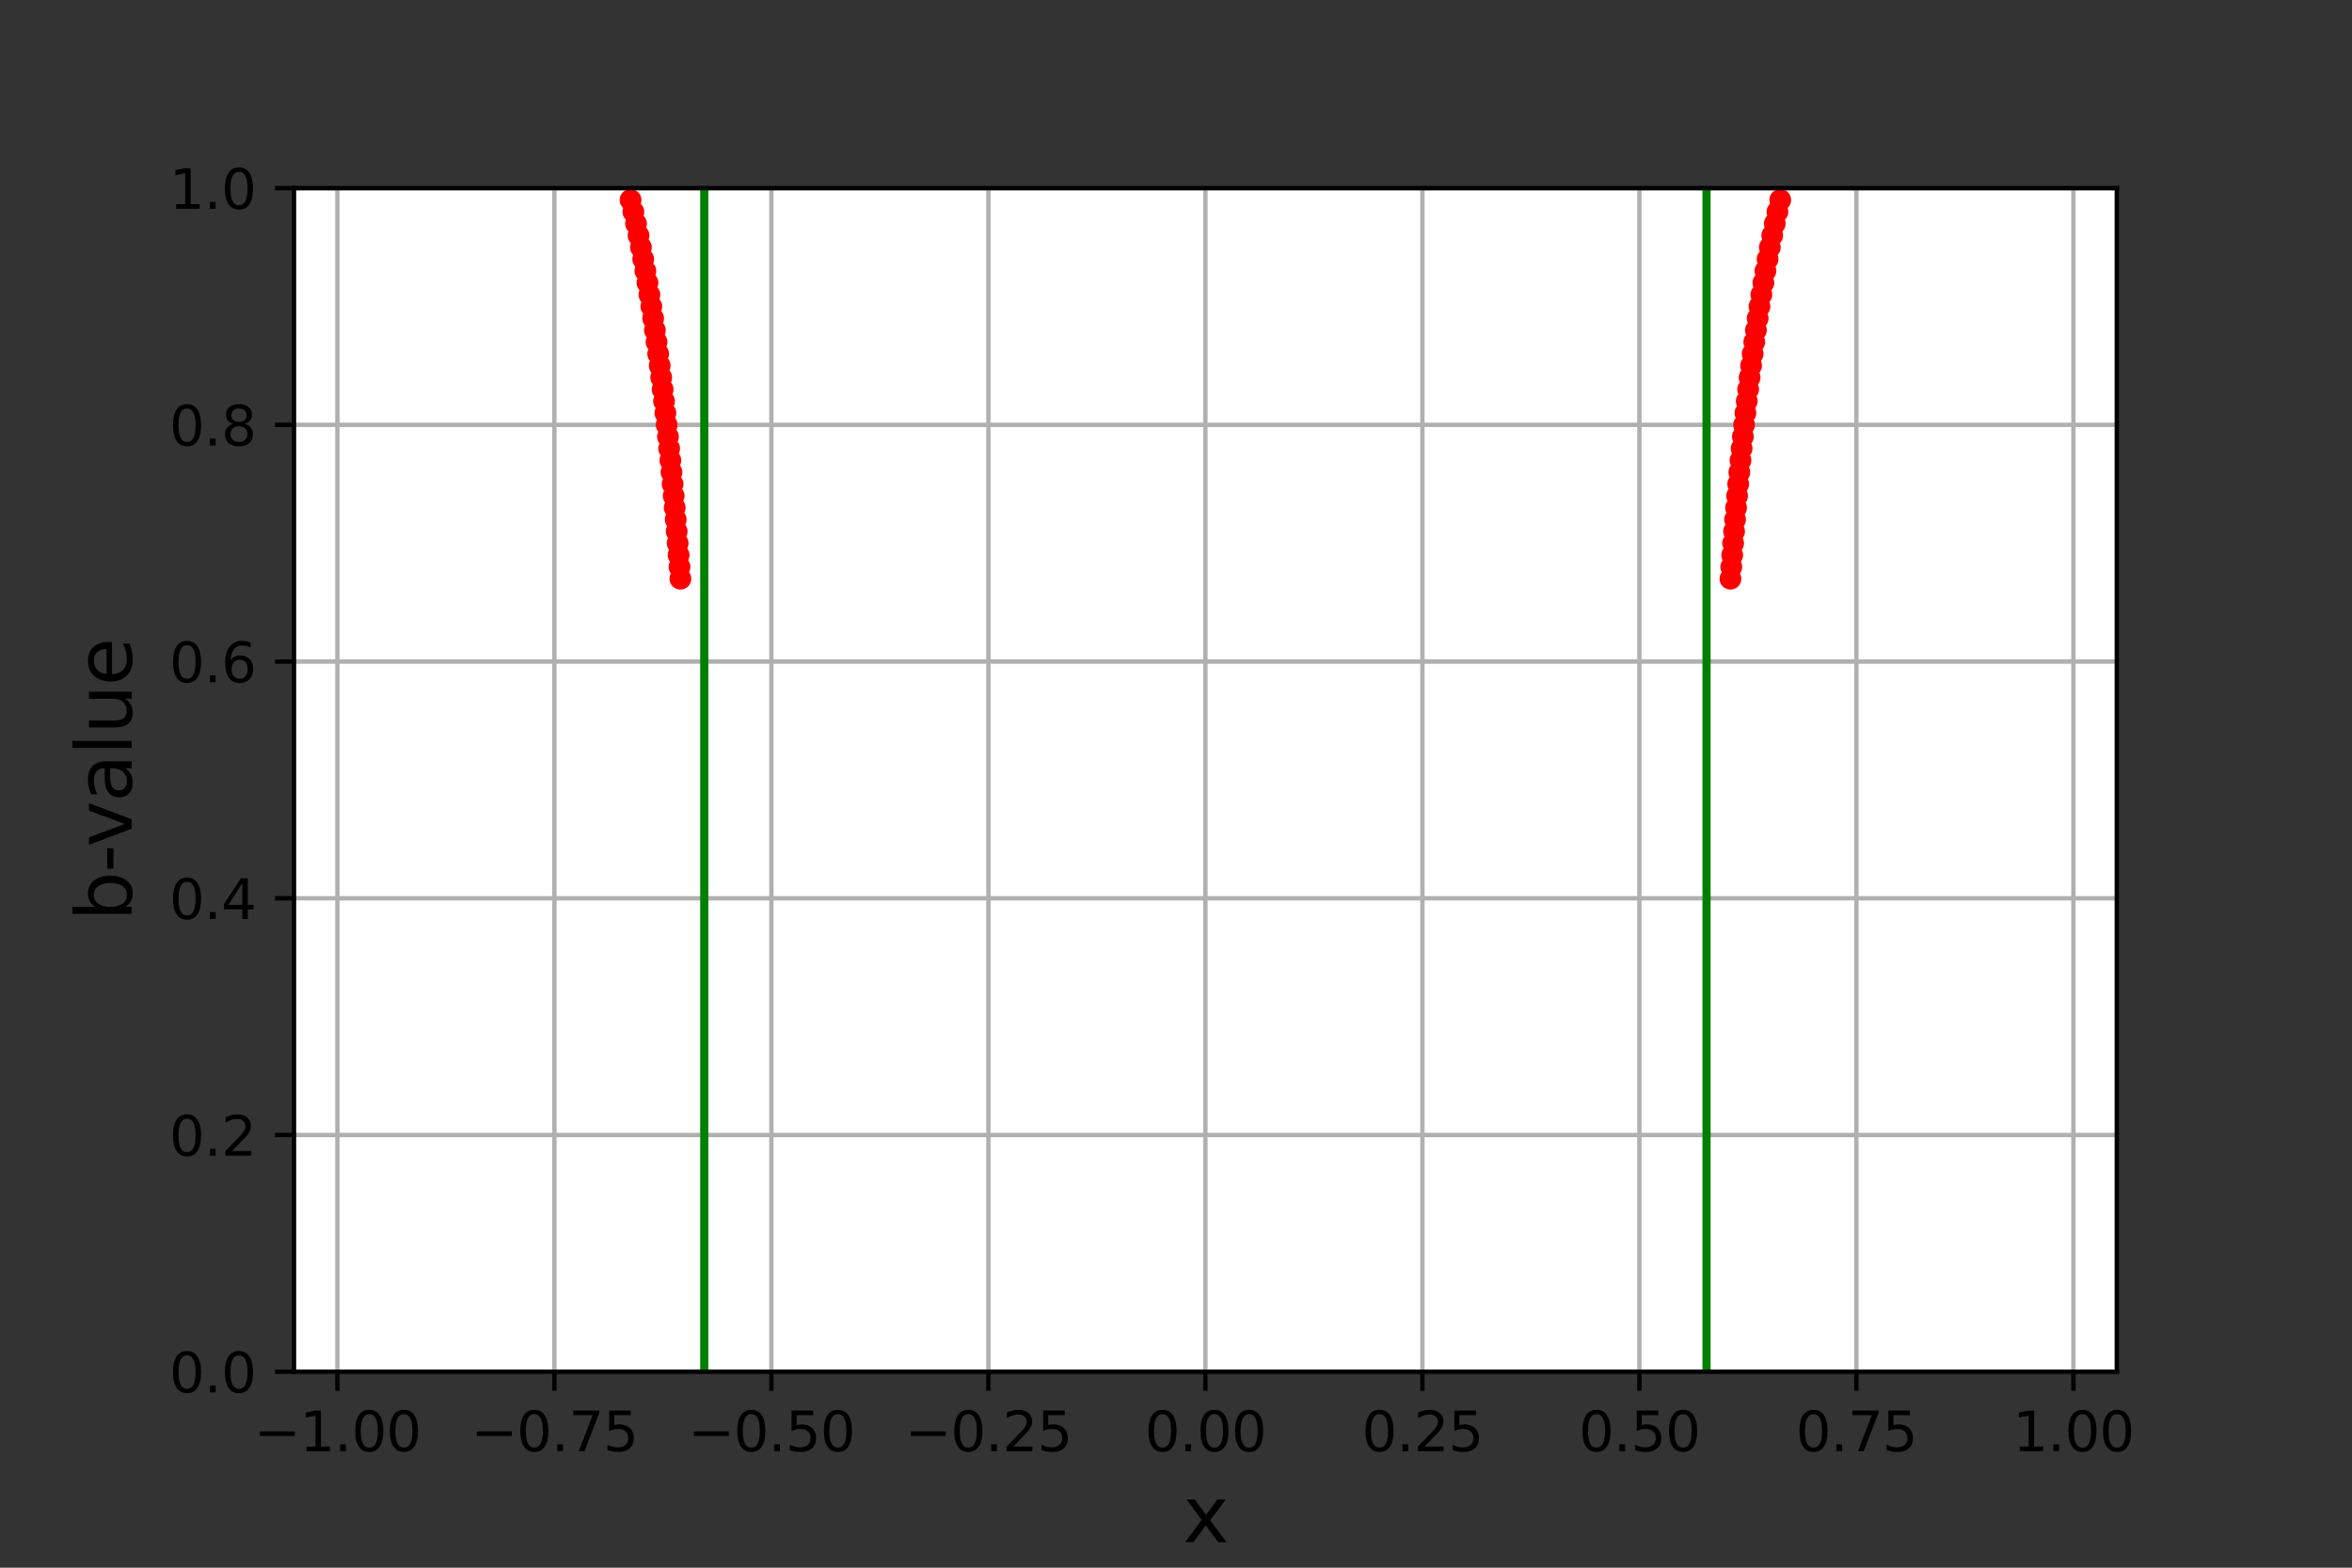 <?xml version="1.0" encoding="utf-8" standalone="no"?>
<!DOCTYPE svg PUBLIC "-//W3C//DTD SVG 1.1//EN"
  "http://www.w3.org/Graphics/SVG/1.1/DTD/svg11.dtd">
<svg height="288pt" version="1.1" viewBox="0 0 432 288" width="432pt" xmlns="http://www.w3.org/2000/svg" xmlns:xlink="http://www.w3.org/1999/xlink">
 <rect x="0" y="0" width="432" height="288" fill="#333333" stroke="none"/>
 <defs>
  <style type="text/css">*{stroke-linecap:butt;stroke-linejoin:round;}</style>
 </defs>
 <g id="figure_1">
  <g id="patch_1">
   <path d="M 0 288 
L 432 288 
L 432 0 
L 0 0 
z
" style="fill:none;"/>
  </g>
  <g id="axes_1">
   <g id="patch_2">
    <path d="M 54 252 
L 388.8 252 
L 388.8 34.56 
L 54 34.56 
z
" style="fill:#ffffff;"/>
   </g>
   <g id="matplotlib.axis_1">
    <g id="xtick_1">
     <g id="line2d_1">
      <path clip-path="url(#p64438f595e)" d="M 61.971 252 
L 61.971 34.56 
" style="fill:none;stroke:#b0b0b0;stroke-linecap:square;stroke-width:0.8;"/>
     </g>
     <g id="line2d_2">
      <defs>
       <path d="M 0 0 
L 0 3.5 
" id="m08981c35d7" style="stroke:#000000;stroke-width:0.8;"/>
      </defs>
      <g>
       <use style="stroke:#000000;stroke-width:0.8;" x="61.971" xlink:href="#m08981c35d7" y="252"/>
      </g>
     </g>
     <g id="text_1">
      <!-- −1.00 -->
      <g transform="translate(46.649 266.598)scale(0.1 -0.1)">
       <defs>
        <path d="M 678 2272 
L 4684 2272 
L 4684 1741 
L 678 1741 
L 678 2272 
z
" id="DejaVuSans-2212" transform="scale(0.016)"/>
        <path d="M 794 531 
L 1825 531 
L 1825 4091 
L 703 3866 
L 703 4441 
L 1819 4666 
L 2450 4666 
L 2450 531 
L 3481 531 
L 3481 0 
L 794 0 
L 794 531 
z
" id="DejaVuSans-31" transform="scale(0.016)"/>
        <path d="M 684 794 
L 1344 794 
L 1344 0 
L 684 0 
L 684 794 
z
" id="DejaVuSans-2e" transform="scale(0.016)"/>
        <path d="M 2034 4250 
Q 1547 4250 1301 3770 
Q 1056 3291 1056 2328 
Q 1056 1369 1301 889 
Q 1547 409 2034 409 
Q 2525 409 2770 889 
Q 3016 1369 3016 2328 
Q 3016 3291 2770 3770 
Q 2525 4250 2034 4250 
z
M 2034 4750 
Q 2819 4750 3233 4129 
Q 3647 3509 3647 2328 
Q 3647 1150 3233 529 
Q 2819 -91 2034 -91 
Q 1250 -91 836 529 
Q 422 1150 422 2328 
Q 422 3509 836 4129 
Q 1250 4750 2034 4750 
z
" id="DejaVuSans-30" transform="scale(0.016)"/>
       </defs>
       <use xlink:href="#DejaVuSans-2212"/>
       <use x="83.789" xlink:href="#DejaVuSans-31"/>
       <use x="147.412" xlink:href="#DejaVuSans-2e"/>
       <use x="179.199" xlink:href="#DejaVuSans-30"/>
       <use x="242.822" xlink:href="#DejaVuSans-30"/>
      </g>
     </g>
    </g>
    <g id="xtick_2">
     <g id="line2d_3">
      <path clip-path="url(#p64438f595e)" d="M 101.829 252 
L 101.829 34.56 
" style="fill:none;stroke:#b0b0b0;stroke-linecap:square;stroke-width:0.8;"/>
     </g>
     <g id="line2d_4">
      <g>
       <use style="stroke:#000000;stroke-width:0.8;" x="101.829" xlink:href="#m08981c35d7" y="252"/>
      </g>
     </g>
     <g id="text_2">
      <!-- −0.75 -->
      <g transform="translate(86.506 266.598)scale(0.1 -0.1)">
       <defs>
        <path d="M 525 4666 
L 3525 4666 
L 3525 4397 
L 1831 0 
L 1172 0 
L 2766 4134 
L 525 4134 
L 525 4666 
z
" id="DejaVuSans-37" transform="scale(0.016)"/>
        <path d="M 691 4666 
L 3169 4666 
L 3169 4134 
L 1269 4134 
L 1269 2991 
Q 1406 3038 1543 3061 
Q 1681 3084 1819 3084 
Q 2600 3084 3056 2656 
Q 3513 2228 3513 1497 
Q 3513 744 3044 326 
Q 2575 -91 1722 -91 
Q 1428 -91 1123 -41 
Q 819 9 494 109 
L 494 744 
Q 775 591 1075 516 
Q 1375 441 1709 441 
Q 2250 441 2565 725 
Q 2881 1009 2881 1497 
Q 2881 1984 2565 2268 
Q 2250 2553 1709 2553 
Q 1456 2553 1204 2497 
Q 953 2441 691 2322 
L 691 4666 
z
" id="DejaVuSans-35" transform="scale(0.016)"/>
       </defs>
       <use xlink:href="#DejaVuSans-2212"/>
       <use x="83.789" xlink:href="#DejaVuSans-30"/>
       <use x="147.412" xlink:href="#DejaVuSans-2e"/>
       <use x="179.199" xlink:href="#DejaVuSans-37"/>
       <use x="242.822" xlink:href="#DejaVuSans-35"/>
      </g>
     </g>
    </g>
    <g id="xtick_3">
     <g id="line2d_5">
      <path clip-path="url(#p64438f595e)" d="M 141.686 252 
L 141.686 34.56 
" style="fill:none;stroke:#b0b0b0;stroke-linecap:square;stroke-width:0.8;"/>
     </g>
     <g id="line2d_6">
      <g>
       <use style="stroke:#000000;stroke-width:0.8;" x="141.686" xlink:href="#m08981c35d7" y="252"/>
      </g>
     </g>
     <g id="text_3">
      <!-- −0.50 -->
      <g transform="translate(126.363 266.598)scale(0.1 -0.1)">
       <use xlink:href="#DejaVuSans-2212"/>
       <use x="83.789" xlink:href="#DejaVuSans-30"/>
       <use x="147.412" xlink:href="#DejaVuSans-2e"/>
       <use x="179.199" xlink:href="#DejaVuSans-35"/>
       <use x="242.822" xlink:href="#DejaVuSans-30"/>
      </g>
     </g>
    </g>
    <g id="xtick_4">
     <g id="line2d_7">
      <path clip-path="url(#p64438f595e)" d="M 181.543 252 
L 181.543 34.56 
" style="fill:none;stroke:#b0b0b0;stroke-linecap:square;stroke-width:0.8;"/>
     </g>
     <g id="line2d_8">
      <g>
       <use style="stroke:#000000;stroke-width:0.8;" x="181.543" xlink:href="#m08981c35d7" y="252"/>
      </g>
     </g>
     <g id="text_4">
      <!-- −0.25 -->
      <g transform="translate(166.22 266.598)scale(0.1 -0.1)">
       <defs>
        <path d="M 1228 531 
L 3431 531 
L 3431 0 
L 469 0 
L 469 531 
Q 828 903 1448 1529 
Q 2069 2156 2228 2338 
Q 2531 2678 2651 2914 
Q 2772 3150 2772 3378 
Q 2772 3750 2511 3984 
Q 2250 4219 1831 4219 
Q 1534 4219 1204 4116 
Q 875 4013 500 3803 
L 500 4441 
Q 881 4594 1212 4672 
Q 1544 4750 1819 4750 
Q 2544 4750 2975 4387 
Q 3406 4025 3406 3419 
Q 3406 3131 3298 2873 
Q 3191 2616 2906 2266 
Q 2828 2175 2409 1742 
Q 1991 1309 1228 531 
z
" id="DejaVuSans-32" transform="scale(0.016)"/>
       </defs>
       <use xlink:href="#DejaVuSans-2212"/>
       <use x="83.789" xlink:href="#DejaVuSans-30"/>
       <use x="147.412" xlink:href="#DejaVuSans-2e"/>
       <use x="179.199" xlink:href="#DejaVuSans-32"/>
       <use x="242.822" xlink:href="#DejaVuSans-35"/>
      </g>
     </g>
    </g>
    <g id="xtick_5">
     <g id="line2d_9">
      <path clip-path="url(#p64438f595e)" d="M 221.4 252 
L 221.4 34.56 
" style="fill:none;stroke:#b0b0b0;stroke-linecap:square;stroke-width:0.8;"/>
     </g>
     <g id="line2d_10">
      <g>
       <use style="stroke:#000000;stroke-width:0.8;" x="221.4" xlink:href="#m08981c35d7" y="252"/>
      </g>
     </g>
     <g id="text_5">
      <!-- 0.00 -->
      <g transform="translate(210.267 266.598)scale(0.1 -0.1)">
       <use xlink:href="#DejaVuSans-30"/>
       <use x="63.623" xlink:href="#DejaVuSans-2e"/>
       <use x="95.41" xlink:href="#DejaVuSans-30"/>
       <use x="159.033" xlink:href="#DejaVuSans-30"/>
      </g>
     </g>
    </g>
    <g id="xtick_6">
     <g id="line2d_11">
      <path clip-path="url(#p64438f595e)" d="M 261.257 252 
L 261.257 34.56 
" style="fill:none;stroke:#b0b0b0;stroke-linecap:square;stroke-width:0.8;"/>
     </g>
     <g id="line2d_12">
      <g>
       <use style="stroke:#000000;stroke-width:0.8;" x="261.257" xlink:href="#m08981c35d7" y="252"/>
      </g>
     </g>
     <g id="text_6">
      <!-- 0.25 -->
      <g transform="translate(250.124 266.598)scale(0.1 -0.1)">
       <use xlink:href="#DejaVuSans-30"/>
       <use x="63.623" xlink:href="#DejaVuSans-2e"/>
       <use x="95.41" xlink:href="#DejaVuSans-32"/>
       <use x="159.033" xlink:href="#DejaVuSans-35"/>
      </g>
     </g>
    </g>
    <g id="xtick_7">
     <g id="line2d_13">
      <path clip-path="url(#p64438f595e)" d="M 301.114 252 
L 301.114 34.56 
" style="fill:none;stroke:#b0b0b0;stroke-linecap:square;stroke-width:0.8;"/>
     </g>
     <g id="line2d_14">
      <g>
       <use style="stroke:#000000;stroke-width:0.8;" x="301.114" xlink:href="#m08981c35d7" y="252"/>
      </g>
     </g>
     <g id="text_7">
      <!-- 0.50 -->
      <g transform="translate(289.981 266.598)scale(0.1 -0.1)">
       <use xlink:href="#DejaVuSans-30"/>
       <use x="63.623" xlink:href="#DejaVuSans-2e"/>
       <use x="95.41" xlink:href="#DejaVuSans-35"/>
       <use x="159.033" xlink:href="#DejaVuSans-30"/>
      </g>
     </g>
    </g>
    <g id="xtick_8">
     <g id="line2d_15">
      <path clip-path="url(#p64438f595e)" d="M 340.971 252 
L 340.971 34.56 
" style="fill:none;stroke:#b0b0b0;stroke-linecap:square;stroke-width:0.8;"/>
     </g>
     <g id="line2d_16">
      <g>
       <use style="stroke:#000000;stroke-width:0.8;" x="340.971" xlink:href="#m08981c35d7" y="252"/>
      </g>
     </g>
     <g id="text_8">
      <!-- 0.75 -->
      <g transform="translate(329.839 266.598)scale(0.1 -0.1)">
       <use xlink:href="#DejaVuSans-30"/>
       <use x="63.623" xlink:href="#DejaVuSans-2e"/>
       <use x="95.41" xlink:href="#DejaVuSans-37"/>
       <use x="159.033" xlink:href="#DejaVuSans-35"/>
      </g>
     </g>
    </g>
    <g id="xtick_9">
     <g id="line2d_17">
      <path clip-path="url(#p64438f595e)" d="M 380.829 252 
L 380.829 34.56 
" style="fill:none;stroke:#b0b0b0;stroke-linecap:square;stroke-width:0.8;"/>
     </g>
     <g id="line2d_18">
      <g>
       <use style="stroke:#000000;stroke-width:0.8;" x="380.829" xlink:href="#m08981c35d7" y="252"/>
      </g>
     </g>
     <g id="text_9">
      <!-- 1.00 -->
      <g transform="translate(369.696 266.598)scale(0.1 -0.1)">
       <use xlink:href="#DejaVuSans-31"/>
       <use x="63.623" xlink:href="#DejaVuSans-2e"/>
       <use x="95.41" xlink:href="#DejaVuSans-30"/>
       <use x="159.033" xlink:href="#DejaVuSans-30"/>
      </g>
     </g>
    </g>
    <g id="text_10">
     <!-- x -->
     <g transform="translate(217.257 283.316)scale(0.14 -0.14)">
      <defs>
       <path d="M 3513 3500 
L 2247 1797 
L 3578 0 
L 2900 0 
L 1881 1375 
L 863 0 
L 184 0 
L 1544 1831 
L 300 3500 
L 978 3500 
L 1906 2253 
L 2834 3500 
L 3513 3500 
z
" id="DejaVuSans-78" transform="scale(0.016)"/>
      </defs>
      <use xlink:href="#DejaVuSans-78"/>
     </g>
    </g>
   </g>
   <g id="matplotlib.axis_2">
    <g id="ytick_1">
     <g id="line2d_19">
      <path clip-path="url(#p64438f595e)" d="M 54 252 
L 388.8 252 
" style="fill:none;stroke:#b0b0b0;stroke-linecap:square;stroke-width:0.8;"/>
     </g>
     <g id="line2d_20">
      <defs>
       <path d="M 0 0 
L -3.5 0 
" id="m184b811244" style="stroke:#000000;stroke-width:0.8;"/>
      </defs>
      <g>
       <use style="stroke:#000000;stroke-width:0.8;" x="54" xlink:href="#m184b811244" y="252"/>
      </g>
     </g>
     <g id="text_11">
      <!-- 0.0 -->
      <g transform="translate(31.097 255.799)scale(0.1 -0.1)">
       <use xlink:href="#DejaVuSans-30"/>
       <use x="63.623" xlink:href="#DejaVuSans-2e"/>
       <use x="95.41" xlink:href="#DejaVuSans-30"/>
      </g>
     </g>
    </g>
    <g id="ytick_2">
     <g id="line2d_21">
      <path clip-path="url(#p64438f595e)" d="M 54 208.512 
L 388.8 208.512 
" style="fill:none;stroke:#b0b0b0;stroke-linecap:square;stroke-width:0.8;"/>
     </g>
     <g id="line2d_22">
      <g>
       <use style="stroke:#000000;stroke-width:0.8;" x="54" xlink:href="#m184b811244" y="208.512"/>
      </g>
     </g>
     <g id="text_12">
      <!-- 0.2 -->
      <g transform="translate(31.097 212.311)scale(0.1 -0.1)">
       <use xlink:href="#DejaVuSans-30"/>
       <use x="63.623" xlink:href="#DejaVuSans-2e"/>
       <use x="95.41" xlink:href="#DejaVuSans-32"/>
      </g>
     </g>
    </g>
    <g id="ytick_3">
     <g id="line2d_23">
      <path clip-path="url(#p64438f595e)" d="M 54 165.024 
L 388.8 165.024 
" style="fill:none;stroke:#b0b0b0;stroke-linecap:square;stroke-width:0.8;"/>
     </g>
     <g id="line2d_24">
      <g>
       <use style="stroke:#000000;stroke-width:0.8;" x="54" xlink:href="#m184b811244" y="165.024"/>
      </g>
     </g>
     <g id="text_13">
      <!-- 0.4 -->
      <g transform="translate(31.097 168.823)scale(0.1 -0.1)">
       <defs>
        <path d="M 2419 4116 
L 825 1625 
L 2419 1625 
L 2419 4116 
z
M 2253 4666 
L 3047 4666 
L 3047 1625 
L 3713 1625 
L 3713 1100 
L 3047 1100 
L 3047 0 
L 2419 0 
L 2419 1100 
L 313 1100 
L 313 1709 
L 2253 4666 
z
" id="DejaVuSans-34" transform="scale(0.016)"/>
       </defs>
       <use xlink:href="#DejaVuSans-30"/>
       <use x="63.623" xlink:href="#DejaVuSans-2e"/>
       <use x="95.41" xlink:href="#DejaVuSans-34"/>
      </g>
     </g>
    </g>
    <g id="ytick_4">
     <g id="line2d_25">
      <path clip-path="url(#p64438f595e)" d="M 54 121.536 
L 388.8 121.536 
" style="fill:none;stroke:#b0b0b0;stroke-linecap:square;stroke-width:0.8;"/>
     </g>
     <g id="line2d_26">
      <g>
       <use style="stroke:#000000;stroke-width:0.8;" x="54" xlink:href="#m184b811244" y="121.536"/>
      </g>
     </g>
     <g id="text_14">
      <!-- 0.6 -->
      <g transform="translate(31.097 125.335)scale(0.1 -0.1)">
       <defs>
        <path d="M 2113 2584 
Q 1688 2584 1439 2293 
Q 1191 2003 1191 1497 
Q 1191 994 1439 701 
Q 1688 409 2113 409 
Q 2538 409 2786 701 
Q 3034 994 3034 1497 
Q 3034 2003 2786 2293 
Q 2538 2584 2113 2584 
z
M 3366 4563 
L 3366 3988 
Q 3128 4100 2886 4159 
Q 2644 4219 2406 4219 
Q 1781 4219 1451 3797 
Q 1122 3375 1075 2522 
Q 1259 2794 1537 2939 
Q 1816 3084 2150 3084 
Q 2853 3084 3261 2657 
Q 3669 2231 3669 1497 
Q 3669 778 3244 343 
Q 2819 -91 2113 -91 
Q 1303 -91 875 529 
Q 447 1150 447 2328 
Q 447 3434 972 4092 
Q 1497 4750 2381 4750 
Q 2619 4750 2861 4703 
Q 3103 4656 3366 4563 
z
" id="DejaVuSans-36" transform="scale(0.016)"/>
       </defs>
       <use xlink:href="#DejaVuSans-30"/>
       <use x="63.623" xlink:href="#DejaVuSans-2e"/>
       <use x="95.41" xlink:href="#DejaVuSans-36"/>
      </g>
     </g>
    </g>
    <g id="ytick_5">
     <g id="line2d_27">
      <path clip-path="url(#p64438f595e)" d="M 54 78.048 
L 388.8 78.048 
" style="fill:none;stroke:#b0b0b0;stroke-linecap:square;stroke-width:0.8;"/>
     </g>
     <g id="line2d_28">
      <g>
       <use style="stroke:#000000;stroke-width:0.8;" x="54" xlink:href="#m184b811244" y="78.048"/>
      </g>
     </g>
     <g id="text_15">
      <!-- 0.8 -->
      <g transform="translate(31.097 81.847)scale(0.1 -0.1)">
       <defs>
        <path d="M 2034 2216 
Q 1584 2216 1326 1975 
Q 1069 1734 1069 1313 
Q 1069 891 1326 650 
Q 1584 409 2034 409 
Q 2484 409 2743 651 
Q 3003 894 3003 1313 
Q 3003 1734 2745 1975 
Q 2488 2216 2034 2216 
z
M 1403 2484 
Q 997 2584 770 2862 
Q 544 3141 544 3541 
Q 544 4100 942 4425 
Q 1341 4750 2034 4750 
Q 2731 4750 3128 4425 
Q 3525 4100 3525 3541 
Q 3525 3141 3298 2862 
Q 3072 2584 2669 2484 
Q 3125 2378 3379 2068 
Q 3634 1759 3634 1313 
Q 3634 634 3220 271 
Q 2806 -91 2034 -91 
Q 1263 -91 848 271 
Q 434 634 434 1313 
Q 434 1759 690 2068 
Q 947 2378 1403 2484 
z
M 1172 3481 
Q 1172 3119 1398 2916 
Q 1625 2713 2034 2713 
Q 2441 2713 2670 2916 
Q 2900 3119 2900 3481 
Q 2900 3844 2670 4047 
Q 2441 4250 2034 4250 
Q 1625 4250 1398 4047 
Q 1172 3844 1172 3481 
z
" id="DejaVuSans-38" transform="scale(0.016)"/>
       </defs>
       <use xlink:href="#DejaVuSans-30"/>
       <use x="63.623" xlink:href="#DejaVuSans-2e"/>
       <use x="95.41" xlink:href="#DejaVuSans-38"/>
      </g>
     </g>
    </g>
    <g id="ytick_6">
     <g id="line2d_29">
      <path clip-path="url(#p64438f595e)" d="M 54 34.56 
L 388.8 34.56 
" style="fill:none;stroke:#b0b0b0;stroke-linecap:square;stroke-width:0.8;"/>
     </g>
     <g id="line2d_30">
      <g>
       <use style="stroke:#000000;stroke-width:0.8;" x="54" xlink:href="#m184b811244" y="34.56"/>
      </g>
     </g>
     <g id="text_16">
      <!-- 1.0 -->
      <g transform="translate(31.097 38.359)scale(0.1 -0.1)">
       <use xlink:href="#DejaVuSans-31"/>
       <use x="63.623" xlink:href="#DejaVuSans-2e"/>
       <use x="95.41" xlink:href="#DejaVuSans-30"/>
      </g>
     </g>
    </g>
    <g id="text_17">
     <!-- b-value -->
     <g transform="translate(24.185 169.187)rotate(-90)scale(0.14 -0.14)">
      <defs>
       <path d="M 3116 1747 
Q 3116 2381 2855 2742 
Q 2594 3103 2138 3103 
Q 1681 3103 1420 2742 
Q 1159 2381 1159 1747 
Q 1159 1113 1420 752 
Q 1681 391 2138 391 
Q 2594 391 2855 752 
Q 3116 1113 3116 1747 
z
M 1159 2969 
Q 1341 3281 1617 3432 
Q 1894 3584 2278 3584 
Q 2916 3584 3314 3078 
Q 3713 2572 3713 1747 
Q 3713 922 3314 415 
Q 2916 -91 2278 -91 
Q 1894 -91 1617 61 
Q 1341 213 1159 525 
L 1159 0 
L 581 0 
L 581 4863 
L 1159 4863 
L 1159 2969 
z
" id="DejaVuSans-62" transform="scale(0.016)"/>
       <path d="M 313 2009 
L 1997 2009 
L 1997 1497 
L 313 1497 
L 313 2009 
z
" id="DejaVuSans-2d" transform="scale(0.016)"/>
       <path d="M 191 3500 
L 800 3500 
L 1894 563 
L 2988 3500 
L 3597 3500 
L 2284 0 
L 1503 0 
L 191 3500 
z
" id="DejaVuSans-76" transform="scale(0.016)"/>
       <path d="M 2194 1759 
Q 1497 1759 1228 1600 
Q 959 1441 959 1056 
Q 959 750 1161 570 
Q 1363 391 1709 391 
Q 2188 391 2477 730 
Q 2766 1069 2766 1631 
L 2766 1759 
L 2194 1759 
z
M 3341 1997 
L 3341 0 
L 2766 0 
L 2766 531 
Q 2569 213 2275 61 
Q 1981 -91 1556 -91 
Q 1019 -91 701 211 
Q 384 513 384 1019 
Q 384 1609 779 1909 
Q 1175 2209 1959 2209 
L 2766 2209 
L 2766 2266 
Q 2766 2663 2505 2880 
Q 2244 3097 1772 3097 
Q 1472 3097 1187 3025 
Q 903 2953 641 2809 
L 641 3341 
Q 956 3463 1253 3523 
Q 1550 3584 1831 3584 
Q 2591 3584 2966 3190 
Q 3341 2797 3341 1997 
z
" id="DejaVuSans-61" transform="scale(0.016)"/>
       <path d="M 603 4863 
L 1178 4863 
L 1178 0 
L 603 0 
L 603 4863 
z
" id="DejaVuSans-6c" transform="scale(0.016)"/>
       <path d="M 544 1381 
L 544 3500 
L 1119 3500 
L 1119 1403 
Q 1119 906 1312 657 
Q 1506 409 1894 409 
Q 2359 409 2629 706 
Q 2900 1003 2900 1516 
L 2900 3500 
L 3475 3500 
L 3475 0 
L 2900 0 
L 2900 538 
Q 2691 219 2414 64 
Q 2138 -91 1772 -91 
Q 1169 -91 856 284 
Q 544 659 544 1381 
z
M 1991 3584 
L 1991 3584 
z
" id="DejaVuSans-75" transform="scale(0.016)"/>
       <path d="M 3597 1894 
L 3597 1613 
L 953 1613 
Q 991 1019 1311 708 
Q 1631 397 2203 397 
Q 2534 397 2845 478 
Q 3156 559 3463 722 
L 3463 178 
Q 3153 47 2828 -22 
Q 2503 -91 2169 -91 
Q 1331 -91 842 396 
Q 353 884 353 1716 
Q 353 2575 817 3079 
Q 1281 3584 2069 3584 
Q 2775 3584 3186 3129 
Q 3597 2675 3597 1894 
z
M 3022 2063 
Q 3016 2534 2758 2815 
Q 2500 3097 2075 3097 
Q 1594 3097 1305 2825 
Q 1016 2553 972 2059 
L 3022 2063 
z
" id="DejaVuSans-65" transform="scale(0.016)"/>
      </defs>
      <use xlink:href="#DejaVuSans-62"/>
      <use x="63.477" xlink:href="#DejaVuSans-2d"/>
      <use x="96.936" xlink:href="#DejaVuSans-76"/>
      <use x="156.115" xlink:href="#DejaVuSans-61"/>
      <use x="217.395" xlink:href="#DejaVuSans-6c"/>
      <use x="245.178" xlink:href="#DejaVuSans-75"/>
      <use x="308.557" xlink:href="#DejaVuSans-65"/>
     </g>
    </g>
   </g>
   <g id="LineCollection_1">
    <path clip-path="url(#p64438f595e)" d="M 129.354 252 
L 129.354 34.56 
" style="fill:none;stroke:#008000;stroke-width:1.5;"/>
    <path clip-path="url(#p64438f595e)" d="M 313.446 252 
L 313.446 34.56 
" style="fill:none;stroke:#008000;stroke-width:1.5;"/>
   </g>
   <g id="line2d_31">
    <defs>
     <path d="M 0 1.5 
C 0.398 1.5 0.779 1.342 1.061 1.061 
C 1.342 0.779 1.5 0.398 1.5 0 
C 1.5 -0.398 1.342 -0.779 1.061 -1.061 
C 0.779 -1.342 0.398 -1.5 0 -1.5 
C -0.398 -1.5 -0.779 -1.342 -1.061 -1.061 
C -1.342 -0.779 -1.5 -0.398 -1.5 0 
C -1.5 0.398 -1.342 0.779 -1.061 1.061 
C -0.779 1.342 -0.398 1.5 0 1.5 
z
" id="m0b00c4b514" style="stroke:#ff0000;"/>
    </defs>
    <g clip-path="url(#p64438f595e)">
     <use style="fill:#ff0000;stroke:#ff0000;" x="326.984" xlink:href="#m0b00c4b514" y="36.734"/>
     <use style="fill:#ff0000;stroke:#ff0000;" x="115.816" xlink:href="#m0b00c4b514" y="36.734"/>
    </g>
   </g>
   <g id="line2d_32">
    <g clip-path="url(#p64438f595e)">
     <use style="fill:#ff0000;stroke:#ff0000;" x="326.469" xlink:href="#m0b00c4b514" y="38.909"/>
     <use style="fill:#ff0000;stroke:#ff0000;" x="116.335" xlink:href="#m0b00c4b514" y="38.909"/>
    </g>
   </g>
   <g id="line2d_33">
    <g clip-path="url(#p64438f595e)">
     <use style="fill:#ff0000;stroke:#ff0000;" x="116.821" xlink:href="#m0b00c4b514" y="41.083"/>
     <use style="fill:#ff0000;stroke:#ff0000;" x="325.975" xlink:href="#m0b00c4b514" y="41.083"/>
    </g>
   </g>
   <g id="line2d_34">
    <g clip-path="url(#p64438f595e)">
     <use style="fill:#ff0000;stroke:#ff0000;" x="117.283" xlink:href="#m0b00c4b514" y="43.258"/>
     <use style="fill:#ff0000;stroke:#ff0000;" x="325.512" xlink:href="#m0b00c4b514" y="43.258"/>
    </g>
   </g>
   <g id="line2d_35">
    <g clip-path="url(#p64438f595e)">
     <use style="fill:#ff0000;stroke:#ff0000;" x="117.722" xlink:href="#m0b00c4b514" y="45.432"/>
     <use style="fill:#ff0000;stroke:#ff0000;" x="325.074" xlink:href="#m0b00c4b514" y="45.432"/>
    </g>
   </g>
   <g id="line2d_36">
    <g clip-path="url(#p64438f595e)">
     <use style="fill:#ff0000;stroke:#ff0000;" x="118.14" xlink:href="#m0b00c4b514" y="47.606"/>
     <use style="fill:#ff0000;stroke:#ff0000;" x="324.655" xlink:href="#m0b00c4b514" y="47.606"/>
    </g>
   </g>
   <g id="line2d_37">
    <g clip-path="url(#p64438f595e)">
     <use style="fill:#ff0000;stroke:#ff0000;" x="324.259" xlink:href="#m0b00c4b514" y="49.781"/>
     <use style="fill:#ff0000;stroke:#ff0000;" x="118.541" xlink:href="#m0b00c4b514" y="49.781"/>
    </g>
   </g>
   <g id="line2d_38">
    <g clip-path="url(#p64438f595e)">
     <use style="fill:#ff0000;stroke:#ff0000;" x="118.922" xlink:href="#m0b00c4b514" y="51.955"/>
     <use style="fill:#ff0000;stroke:#ff0000;" x="323.883" xlink:href="#m0b00c4b514" y="51.955"/>
    </g>
   </g>
   <g id="line2d_39">
    <g clip-path="url(#p64438f595e)">
     <use style="fill:#ff0000;stroke:#ff0000;" x="119.28" xlink:href="#m0b00c4b514" y="54.13"/>
     <use style="fill:#ff0000;stroke:#ff0000;" x="323.516" xlink:href="#m0b00c4b514" y="54.13"/>
    </g>
   </g>
   <g id="line2d_40">
    <g clip-path="url(#p64438f595e)">
     <use style="fill:#ff0000;stroke:#ff0000;" x="119.632" xlink:href="#m0b00c4b514" y="56.304"/>
     <use style="fill:#ff0000;stroke:#ff0000;" x="323.172" xlink:href="#m0b00c4b514" y="56.304"/>
    </g>
   </g>
   <g id="line2d_41">
    <g clip-path="url(#p64438f595e)">
     <use style="fill:#ff0000;stroke:#ff0000;" x="322.839" xlink:href="#m0b00c4b514" y="58.478"/>
     <use style="fill:#ff0000;stroke:#ff0000;" x="119.965" xlink:href="#m0b00c4b514" y="58.478"/>
    </g>
   </g>
   <g id="line2d_42">
    <g clip-path="url(#p64438f595e)">
     <use style="fill:#ff0000;stroke:#ff0000;" x="120.283" xlink:href="#m0b00c4b514" y="60.653"/>
     <use style="fill:#ff0000;stroke:#ff0000;" x="322.515" xlink:href="#m0b00c4b514" y="60.653"/>
    </g>
   </g>
   <g id="line2d_43">
    <g clip-path="url(#p64438f595e)">
     <use style="fill:#ff0000;stroke:#ff0000;" x="322.214" xlink:href="#m0b00c4b514" y="62.827"/>
     <use style="fill:#ff0000;stroke:#ff0000;" x="120.591" xlink:href="#m0b00c4b514" y="62.827"/>
    </g>
   </g>
   <g id="line2d_44">
    <g clip-path="url(#p64438f595e)">
     <use style="fill:#ff0000;stroke:#ff0000;" x="120.89" xlink:href="#m0b00c4b514" y="65.002"/>
     <use style="fill:#ff0000;stroke:#ff0000;" x="321.916" xlink:href="#m0b00c4b514" y="65.002"/>
    </g>
   </g>
   <g id="line2d_45">
    <g clip-path="url(#p64438f595e)">
     <use style="fill:#ff0000;stroke:#ff0000;" x="121.17" xlink:href="#m0b00c4b514" y="67.176"/>
     <use style="fill:#ff0000;stroke:#ff0000;" x="321.626" xlink:href="#m0b00c4b514" y="67.176"/>
    </g>
   </g>
   <g id="line2d_46">
    <g clip-path="url(#p64438f595e)">
     <use style="fill:#ff0000;stroke:#ff0000;" x="321.356" xlink:href="#m0b00c4b514" y="69.35"/>
     <use style="fill:#ff0000;stroke:#ff0000;" x="121.445" xlink:href="#m0b00c4b514" y="69.35"/>
    </g>
   </g>
   <g id="line2d_47">
    <g clip-path="url(#p64438f595e)">
     <use style="fill:#ff0000;stroke:#ff0000;" x="121.707" xlink:href="#m0b00c4b514" y="71.525"/>
     <use style="fill:#ff0000;stroke:#ff0000;" x="321.087" xlink:href="#m0b00c4b514" y="71.525"/>
    </g>
   </g>
   <g id="line2d_48">
    <g clip-path="url(#p64438f595e)">
     <use style="fill:#ff0000;stroke:#ff0000;" x="121.964" xlink:href="#m0b00c4b514" y="73.699"/>
     <use style="fill:#ff0000;stroke:#ff0000;" x="320.832" xlink:href="#m0b00c4b514" y="73.699"/>
    </g>
   </g>
   <g id="line2d_49">
    <g clip-path="url(#p64438f595e)">
     <use style="fill:#ff0000;stroke:#ff0000;" x="122.213" xlink:href="#m0b00c4b514" y="75.874"/>
     <use style="fill:#ff0000;stroke:#ff0000;" x="320.585" xlink:href="#m0b00c4b514" y="75.874"/>
    </g>
   </g>
   <g id="line2d_50">
    <g clip-path="url(#p64438f595e)">
     <use style="fill:#ff0000;stroke:#ff0000;" x="320.344" xlink:href="#m0b00c4b514" y="78.048"/>
     <use style="fill:#ff0000;stroke:#ff0000;" x="122.45" xlink:href="#m0b00c4b514" y="78.048"/>
    </g>
   </g>
   <g id="line2d_51">
    <g clip-path="url(#p64438f595e)">
     <use style="fill:#ff0000;stroke:#ff0000;" x="122.687" xlink:href="#m0b00c4b514" y="80.222"/>
     <use style="fill:#ff0000;stroke:#ff0000;" x="320.12" xlink:href="#m0b00c4b514" y="80.222"/>
    </g>
   </g>
   <g id="line2d_52">
    <g clip-path="url(#p64438f595e)">
     <use style="fill:#ff0000;stroke:#ff0000;" x="319.888" xlink:href="#m0b00c4b514" y="82.397"/>
     <use style="fill:#ff0000;stroke:#ff0000;" x="122.904" xlink:href="#m0b00c4b514" y="82.397"/>
    </g>
   </g>
   <g id="line2d_53">
    <g clip-path="url(#p64438f595e)">
     <use style="fill:#ff0000;stroke:#ff0000;" x="123.127" xlink:href="#m0b00c4b514" y="84.571"/>
     <use style="fill:#ff0000;stroke:#ff0000;" x="319.679" xlink:href="#m0b00c4b514" y="84.571"/>
    </g>
   </g>
   <g id="line2d_54">
    <g clip-path="url(#p64438f595e)">
     <use style="fill:#ff0000;stroke:#ff0000;" x="319.468" xlink:href="#m0b00c4b514" y="86.746"/>
     <use style="fill:#ff0000;stroke:#ff0000;" x="123.335" xlink:href="#m0b00c4b514" y="86.746"/>
    </g>
   </g>
   <g id="line2d_55">
    <g clip-path="url(#p64438f595e)">
     <use style="fill:#ff0000;stroke:#ff0000;" x="123.539" xlink:href="#m0b00c4b514" y="88.92"/>
     <use style="fill:#ff0000;stroke:#ff0000;" x="319.259" xlink:href="#m0b00c4b514" y="88.92"/>
    </g>
   </g>
   <g id="line2d_56">
    <g clip-path="url(#p64438f595e)">
     <use style="fill:#ff0000;stroke:#ff0000;" x="319.063" xlink:href="#m0b00c4b514" y="91.094"/>
     <use style="fill:#ff0000;stroke:#ff0000;" x="123.737" xlink:href="#m0b00c4b514" y="91.094"/>
    </g>
   </g>
   <g id="line2d_57">
    <g clip-path="url(#p64438f595e)">
     <use style="fill:#ff0000;stroke:#ff0000;" x="318.872" xlink:href="#m0b00c4b514" y="93.269"/>
     <use style="fill:#ff0000;stroke:#ff0000;" x="123.926" xlink:href="#m0b00c4b514" y="93.269"/>
    </g>
   </g>
   <g id="line2d_58">
    <g clip-path="url(#p64438f595e)">
     <use style="fill:#ff0000;stroke:#ff0000;" x="124.112" xlink:href="#m0b00c4b514" y="95.443"/>
     <use style="fill:#ff0000;stroke:#ff0000;" x="318.683" xlink:href="#m0b00c4b514" y="95.443"/>
    </g>
   </g>
   <g id="line2d_59">
    <g clip-path="url(#p64438f595e)">
     <use style="fill:#ff0000;stroke:#ff0000;" x="124.29" xlink:href="#m0b00c4b514" y="97.618"/>
     <use style="fill:#ff0000;stroke:#ff0000;" x="318.502" xlink:href="#m0b00c4b514" y="97.618"/>
    </g>
   </g>
   <g id="line2d_60">
    <g clip-path="url(#p64438f595e)">
     <use style="fill:#ff0000;stroke:#ff0000;" x="124.467" xlink:href="#m0b00c4b514" y="99.792"/>
     <use style="fill:#ff0000;stroke:#ff0000;" x="318.33" xlink:href="#m0b00c4b514" y="99.792"/>
    </g>
   </g>
   <g id="line2d_61">
    <g clip-path="url(#p64438f595e)">
     <use style="fill:#ff0000;stroke:#ff0000;" x="124.642" xlink:href="#m0b00c4b514" y="101.966"/>
     <use style="fill:#ff0000;stroke:#ff0000;" x="318.16" xlink:href="#m0b00c4b514" y="101.966"/>
    </g>
   </g>
   <g id="line2d_62">
    <g clip-path="url(#p64438f595e)">
     <use style="fill:#ff0000;stroke:#ff0000;" x="124.807" xlink:href="#m0b00c4b514" y="104.141"/>
     <use style="fill:#ff0000;stroke:#ff0000;" x="317.995" xlink:href="#m0b00c4b514" y="104.141"/>
    </g>
   </g>
   <g id="line2d_63">
    <g clip-path="url(#p64438f595e)">
     <use style="fill:#ff0000;stroke:#ff0000;" x="317.836" xlink:href="#m0b00c4b514" y="106.315"/>
     <use style="fill:#ff0000;stroke:#ff0000;" x="124.97" xlink:href="#m0b00c4b514" y="106.315"/>
    </g>
   </g>
   <g id="patch_3">
    <path d="M 54 252 
L 54 34.56 
" style="fill:none;stroke:#000000;stroke-linecap:square;stroke-linejoin:miter;stroke-width:0.8;"/>
   </g>
   <g id="patch_4">
    <path d="M 388.8 252 
L 388.8 34.56 
" style="fill:none;stroke:#000000;stroke-linecap:square;stroke-linejoin:miter;stroke-width:0.8;"/>
   </g>
   <g id="patch_5">
    <path d="M 54 252 
L 388.8 252 
" style="fill:none;stroke:#000000;stroke-linecap:square;stroke-linejoin:miter;stroke-width:0.8;"/>
   </g>
   <g id="patch_6">
    <path d="M 54 34.56 
L 388.8 34.56 
" style="fill:none;stroke:#000000;stroke-linecap:square;stroke-linejoin:miter;stroke-width:0.8;"/>
   </g>
  </g>
 </g>
 <defs>
  <clipPath id="p64438f595e">
   <rect height="217.44" width="334.8" x="54" y="34.56"/>
  </clipPath>
 </defs>
</svg>
